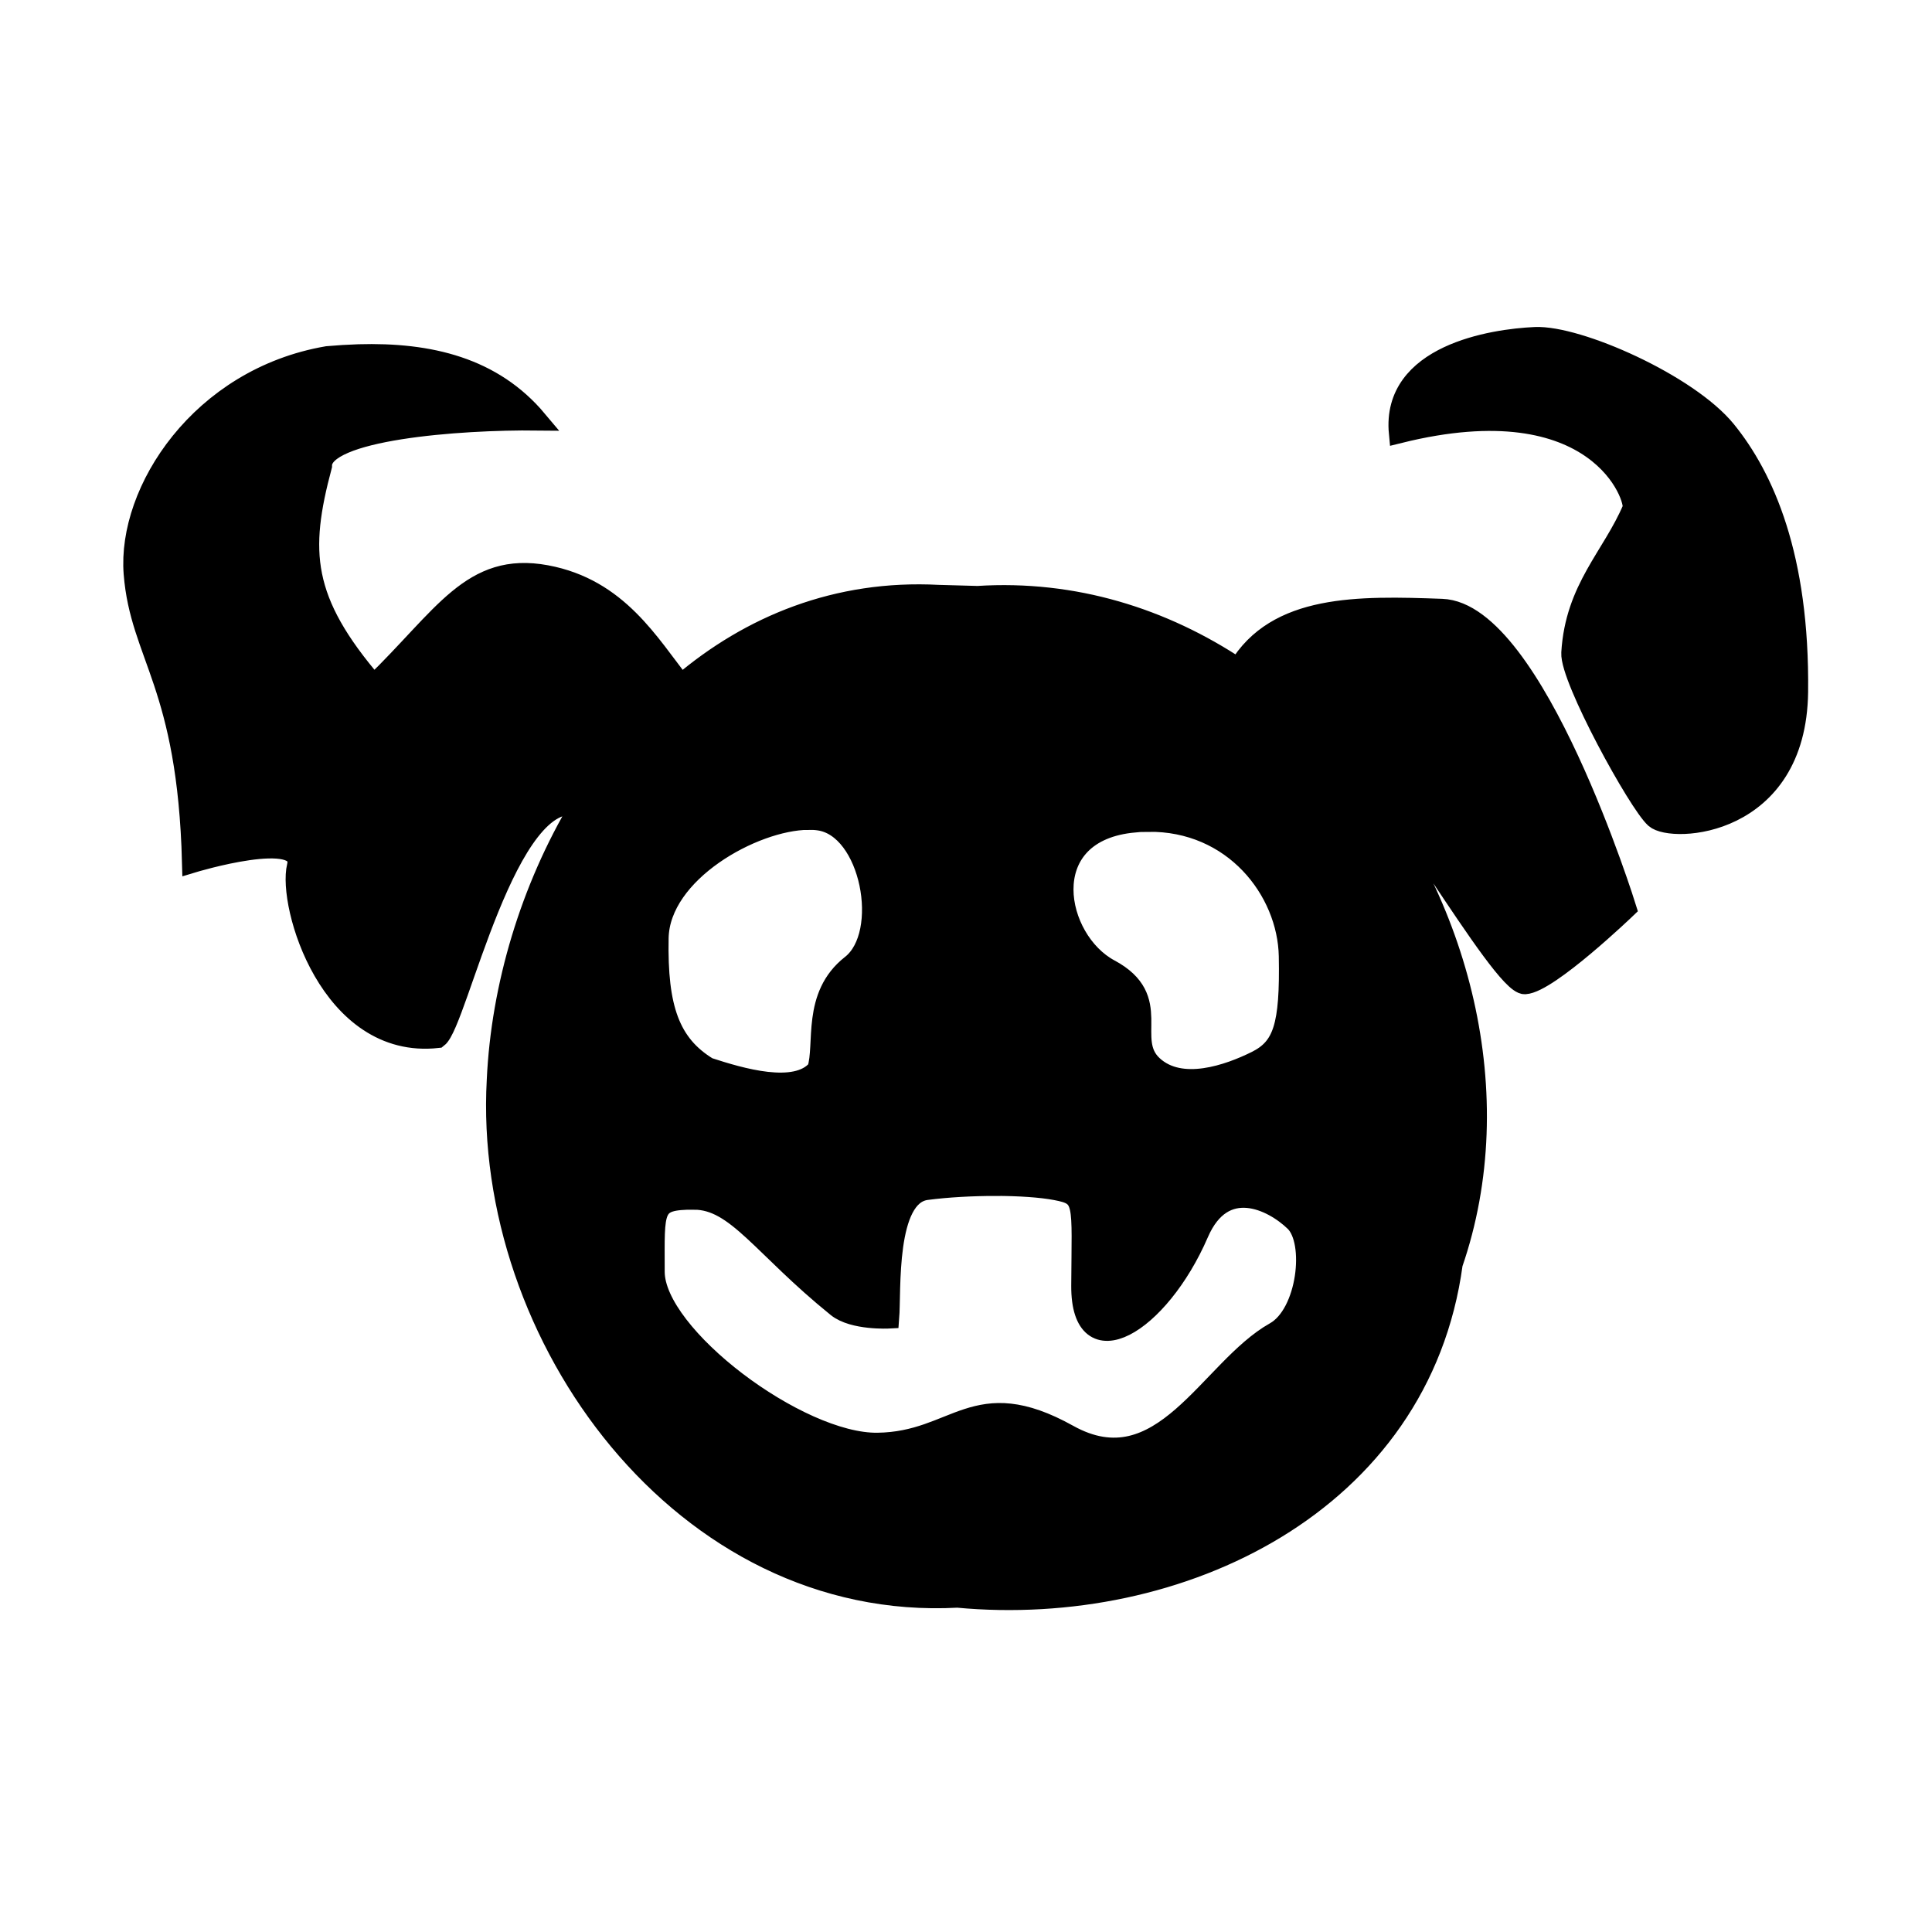 <?xml version="1.0" encoding="UTF-8" standalone="no"?>
<!-- Created with Inkscape (http://www.inkscape.org/) -->

<svg
   xmlns:dc="http://purl.org/dc/elements/1.1/"
   xmlns:cc="http://creativecommons.org/ns#"
   xmlns:rdf="http://www.w3.org/1999/02/22-rdf-syntax-ns#"
   xmlns:svg="http://www.w3.org/2000/svg"
   xmlns="http://www.w3.org/2000/svg"
   xmlns:sodipodi="http://sodipodi.sourceforge.net/DTD/sodipodi-0.dtd"
   xmlns:inkscape="http://www.inkscape.org/namespaces/inkscape"
   width="100"
   height="100"
   viewBox="0 0 26.458 26.458"
   version="1.1"
   id="svg8"
   inkscape:version="0.92.4 5da689c313, 2019-01-14"
   sodipodi:docname="elite.svg">
  <defs
     id="defs2" />
  <sodipodi:namedview
     id="base"
     pagecolor="#ffffff"
     bordercolor="#666666"
     borderopacity="1.0"
     inkscape:pageopacity="0.0"
     inkscape:pageshadow="2"
     inkscape:zoom="2.8"
     inkscape:cx="43.689791"
     inkscape:cy="47.822187"
     inkscape:document-units="px"
     inkscape:current-layer="layer1"
     showgrid="false"
     units="px"
     showborder="false"
     inkscape:window-width="939"
     inkscape:window-height="1030"
     inkscape:window-x="967"
     inkscape:window-y="12"
     inkscape:window-maximized="0"
     fit-margin-top="0"
     fit-margin-left="0"
     fit-margin-right="0"
     fit-margin-bottom="0" />
  <g
     inkscape:label="Layer 1"
     inkscape:groupmode="layer"
     id="layer1"
     transform="translate(32.506,-94.594)">
    <g
       id="g1536"
       transform="matrix(0.747,0,0,0.747,-8.235,30.667)">
      <rect
         y="85.617"
         x="-32.506"
         height="35.435"
         width="35.435"
         id="rect1532"
         style="opacity:0.623;fill:none;fill-opacity:0.217;stroke:none;stroke-width:0.238;stroke-miterlimit:4;stroke-dasharray:none;stroke-opacity:1" />
      <path
         inkscape:connector-curvature="0"
         id="path924"
         d="m -4.35,91.761 c -0.788,0.035 -2.629,0.324 -2.492,1.756 3.667,-0.911 4.356,1.214 4.282,1.388 -0.375,0.88 -1.05,1.459 -1.121,2.642 -0.028,0.47 1.228,2.759 1.534,3.03 0.305,0.272 2.586,0.171 2.616,-2.313 0.029,-2.484 -0.626,-3.938 -1.318,-4.79 -0.692,-0.852 -2.712,-1.748 -3.5,-1.713 z m -21.57,0.316 c -0.187,0.006 -0.378,0.018 -0.571,0.035 -2.32,0.399 -3.664,2.469 -3.546,3.98 0.119,1.511 0.985,2.028 1.07,5.301 0,0 2.096,-0.638 1.923,0.067 -0.173,0.705 0.604,3.364 2.575,3.144 0.367,-0.279 1.271,-4.654 2.613,-4.249 -0.909,1.521 -1.445,3.307 -1.524,5.023 -0.26,4.691 3.413,9.759 8.442,9.486 4.064,0.381 8.48,-1.717 9.075,-6.117 1.064,-3.084 0.136,-6.647 -1.949,-9.134 0.04,-0.009 0.081,-0.022 0.121,-0.026 0.448,-0.044 2.723,4.054 3.156,4.031 0.433,-0.023 1.857,-1.389 1.857,-1.389 0,0 -1.683,-5.424 -3.379,-5.485 -1.532,-0.056 -3.035,-0.087 -3.731,1.089 -1.383,-0.921 -3.015,-1.438 -4.782,-1.325 l -0.718,-0.02 c -1.852,-0.098 -3.445,0.554 -4.717,1.638 -0.583,-0.732 -1.154,-1.755 -2.473,-2 -1.37,-0.255 -1.875,0.763 -3.161,2.007 -1.333,-1.55 -1.37,-2.452 -0.953,-4.014 -0.015,-0.662 2.523,-0.852 3.946,-0.836 -0.81,-0.965 -1.963,-1.245 -3.275,-1.206 z m 8.246,8.527 v 7.2e-4 c 0.067,-0.001 0.131,10e-4 0.191,0.01 0.96,0.127 1.326,2.085 0.599,2.654 -0.727,0.569 -0.475,1.462 -0.623,1.916 -0.39,0.466 -1.416,0.158 -2.004,-0.034 -0.701,-0.426 -0.935,-1.088 -0.91,-2.376 0.023,-1.207 1.741,-2.162 2.747,-2.171 z m 6.223,0.036 c 1.575,-0.022 2.568,1.26 2.591,2.467 0.024,1.287 -0.107,1.68 -0.603,1.926 -0.496,0.246 -1.379,0.563 -1.898,0.08 -0.518,-0.483 0.218,-1.224 -0.787,-1.762 -1.006,-0.538 -1.387,-2.474 0.375,-2.69 0.11,-0.013 0.218,-0.021 0.323,-0.022 z m -2.792,6.675 c 0.43,5.6e-4 0.833,0.027 1.108,0.079 0.549,0.104 0.478,0.202 0.47,1.758 -0.007,1.556 1.419,0.712 2.145,-0.966 0.455,-1.052 1.358,-0.61 1.767,-0.214 0.382,0.37 0.232,1.694 -0.364,2.029 -1.202,0.675 -2.07,2.839 -3.791,1.88 -1.722,-0.958 -2.041,0.13 -3.494,0.151 -1.452,0.021 -4.091,-1.968 -4.091,-3.139 2.55e-4,-1.171 -0.058,-1.325 0.723,-1.326 v 7.6e-4 c 0.781,-3.3e-4 1.248,0.859 2.626,1.973 0.299,0.241 0.95,0.206 0.95,0.206 0.04,-0.496 -0.073,-2.255 0.686,-2.356 0.379,-0.05 0.835,-0.075 1.265,-0.075 z"
         style="fill:#000000;fill-opacity:1;stroke:#000000;stroke-width:0.375px;stroke-linecap:butt;stroke-linejoin:miter;stroke-opacity:1" />
    </g>
  </g>
</svg>
